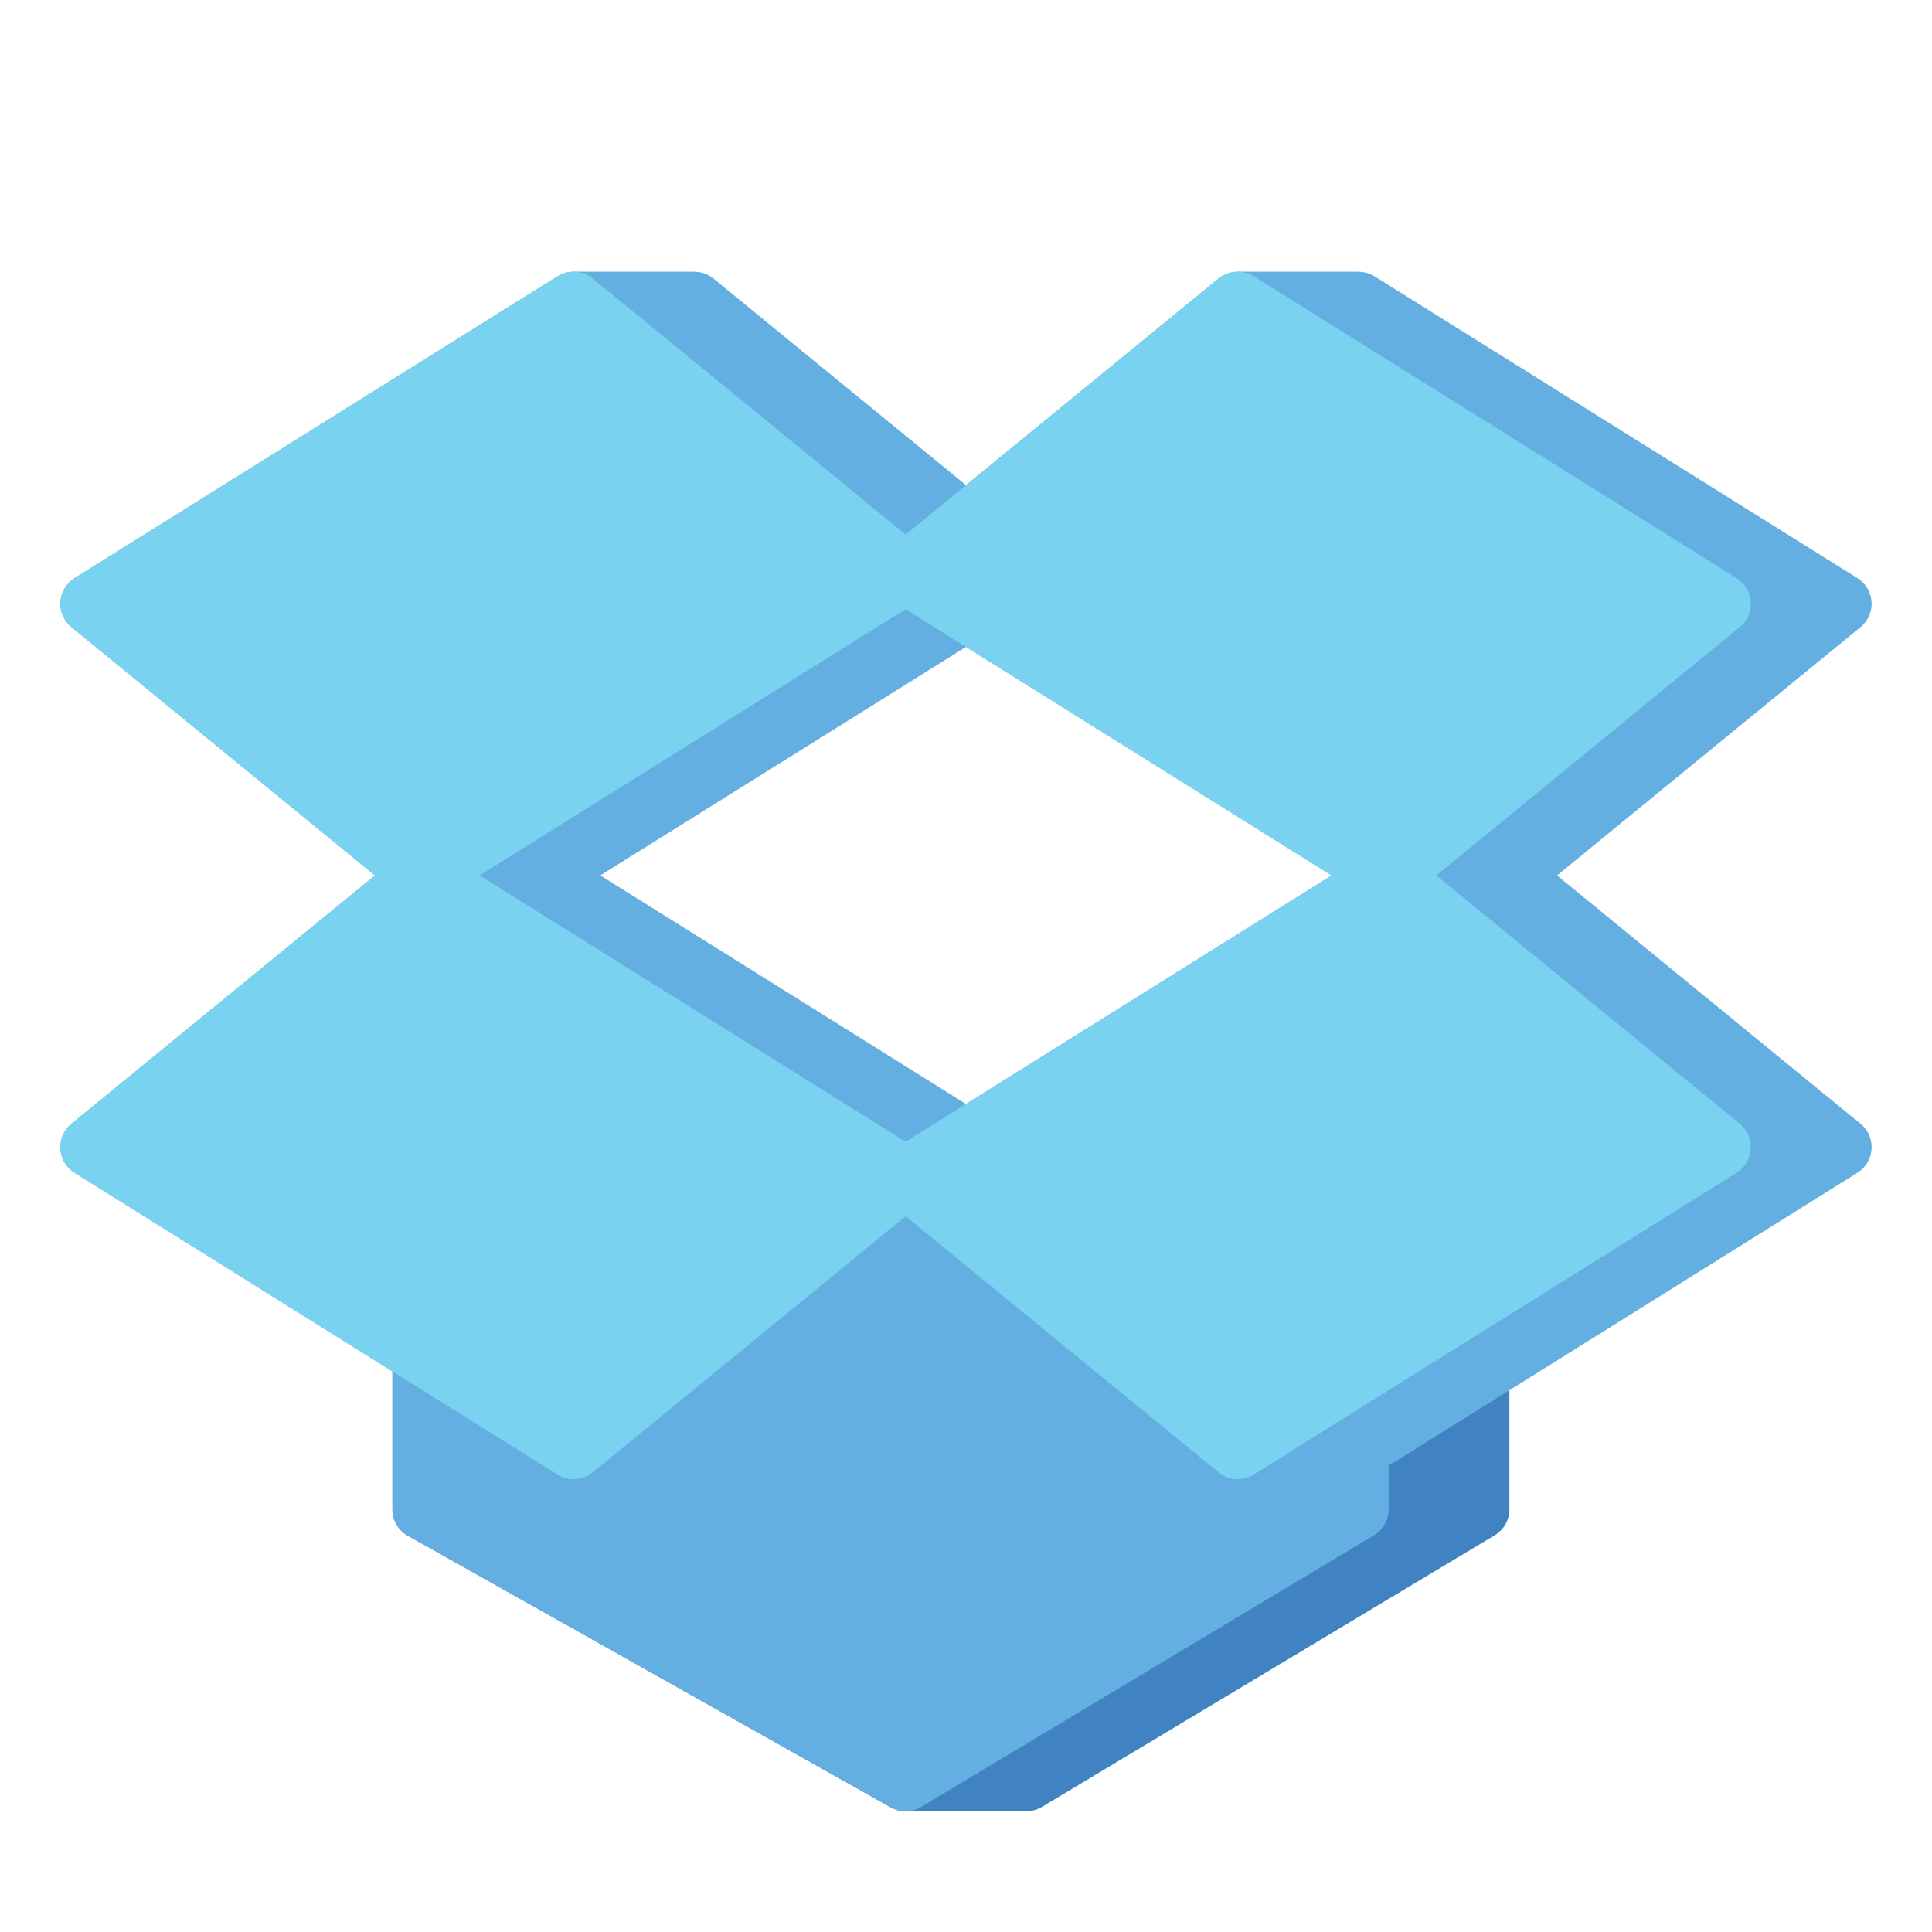 <?xml version="1.0" encoding="utf-8"?>
<!-- Generator: Adobe Illustrator 24.0.0, SVG Export Plug-In . SVG Version: 6.00 Build 0)  -->
<svg version="1.1" id="Layer_1" xmlns="http://www.w3.org/2000/svg" xmlns:xlink="http://www.w3.org/1999/xlink" x="0px" y="0px"
	 viewBox="0 0 512 512" enable-background="new 0 0 512 512" xml:space="preserve">
<g>
	<path fill="#4182C3" d="M392,304H112c-4.418,0-8,3.582-8,8v88c0,2.89,1.559,5.556,4.078,6.973l128,72
		c1.197,0.673,2.548,1.027,3.922,1.027h32c1.45,0,2.873-0.394,4.116-1.14l120-72c2.409-1.446,3.884-4.05,3.884-6.86v-88
		C400,307.582,396.418,304,392,304z"/>
	<path fill="#64AFE1" d="M493.065,297.809L412.633,232l80.433-65.809c1.996-1.632,3.082-4.126,2.918-6.7
		c-0.163-2.573-1.557-4.909-3.743-6.276l-128-80c-1.303-0.814-2.774-1.193-4.24-1.193V72h-32v0.022
		c-1.804,0-3.601,0.587-5.065,1.786L256,128.573l-66.935-54.765c-1.465-1.199-3.261-1.786-5.065-1.786V72h-32v0.022
		c-1.466,0-2.937,0.379-4.24,1.193l-128,80c-2.187,1.367-3.58,3.703-3.743,6.276c-0.164,2.573,0.922,5.067,2.918,6.7L99.367,232
		l-80.433,65.809c-1.996,1.632-3.082,4.126-2.918,6.7c0.163,2.573,1.557,4.909,3.743,6.276l84.24,52.65V400
		c0,2.89,1.559,5.556,4.078,6.973l128,72c1.219,0.686,2.57,1.027,3.922,1.027c1.426,0,2.851-0.381,4.116-1.14l120-72
		c2.409-1.446,3.884-4.05,3.884-6.86v-11.565l124.24-77.65c2.187-1.367,3.58-3.703,3.743-6.276
		C496.147,301.935,495.062,299.441,493.065,297.809z M256,292.565L159.095,232L256,171.435L352.905,232L256,292.565z"/>
	<path fill="#78D2F0" d="M461.065,297.809L380.633,232l80.433-65.809c1.996-1.632,3.082-4.126,2.918-6.7
		c-0.163-2.573-1.557-4.909-3.743-6.276l-128-80c-2.909-1.817-6.651-1.58-9.306,0.593L240,141.664l-82.935-67.855
		c-2.654-2.173-6.398-2.41-9.306-0.593l-128,80c-2.187,1.367-3.58,3.703-3.743,6.276c-0.164,2.573,0.922,5.067,2.918,6.7L99.367,232
		l-80.433,65.809c-1.996,1.632-3.082,4.126-2.918,6.7c0.163,2.573,1.557,4.909,3.743,6.276l128,80
		c1.304,0.814,2.773,1.216,4.239,1.216c1.805,0,3.602-0.61,5.066-1.809L240,322.336l82.935,67.855
		c1.465,1.199,3.262,1.809,5.066,1.809c1.465,0,2.937-0.402,4.239-1.216l128-80c2.187-1.367,3.58-3.703,3.743-6.276
		C464.147,301.935,463.062,299.441,461.065,297.809z M127.095,232L240,161.435L352.905,232L240,302.565L127.095,232z"/>
</g>
</svg>

